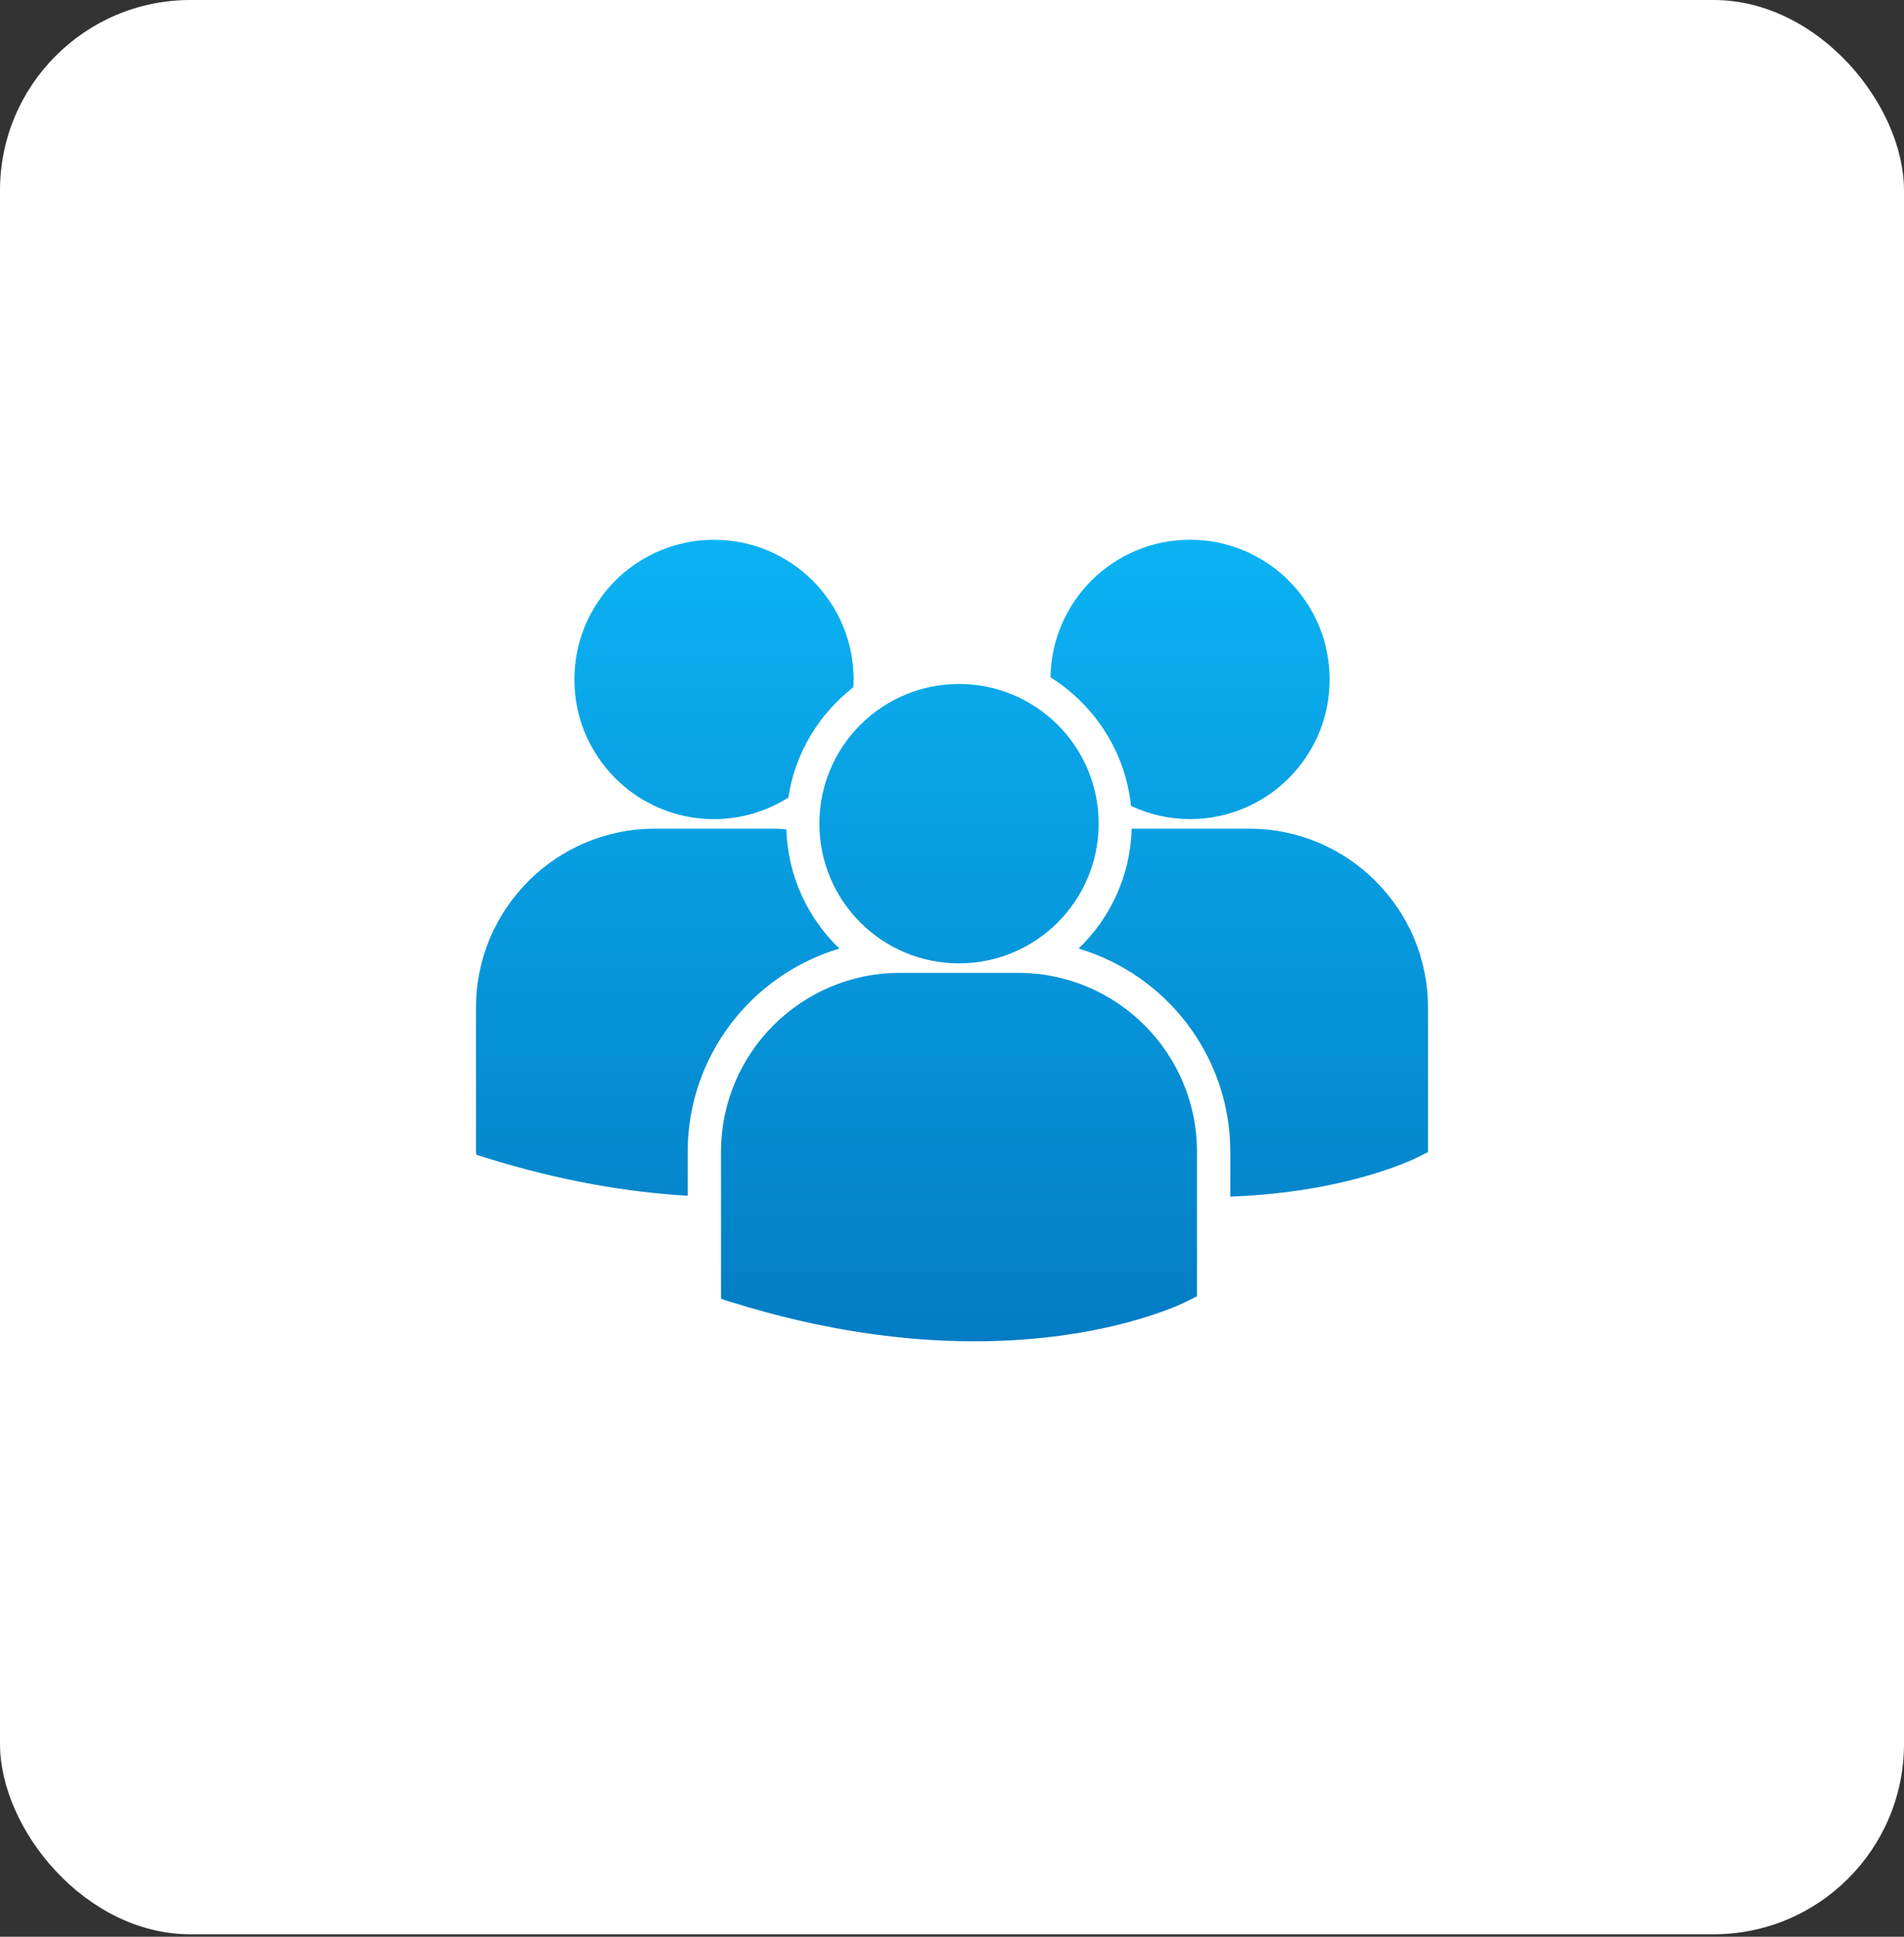 <svg width="60" height="61" viewBox="0 0 60 61" fill="none" xmlns="http://www.w3.org/2000/svg">
<rect x="0" y="0" width="60" height="61" fill="#333333" stroke="none"/>
<rect width="60" height="60.923" rx="6" fill="white"/>
<path d="M33.104 21.333C34.491 22.203 35.464 23.675 35.641 25.383C36.206 25.647 36.834 25.799 37.5 25.799C39.93 25.799 41.9 23.83 41.9 21.4C41.9 18.97 39.93 17 37.5 17C35.093 17.001 33.14 18.935 33.104 21.333ZM30.221 30.342C32.651 30.342 34.621 28.372 34.621 25.942C34.621 23.512 32.651 21.543 30.221 21.543C27.791 21.543 25.821 23.512 25.821 25.942C25.821 28.372 27.791 30.342 30.221 30.342ZM32.088 30.642H28.354C25.248 30.642 22.721 33.169 22.721 36.276V40.841L22.732 40.913L23.047 41.011C26.011 41.938 28.587 42.246 30.706 42.246C34.847 42.246 37.247 41.066 37.395 40.991L37.688 40.842H37.72V36.276C37.721 33.169 35.194 30.642 32.088 30.642ZM39.367 26.1H35.662C35.622 27.582 34.989 28.916 33.989 29.877C36.75 30.698 38.77 33.258 38.77 36.282V37.689C42.428 37.555 44.536 36.519 44.675 36.449L44.969 36.3H45V31.733C45 28.627 42.473 26.1 39.367 26.1ZM22.501 25.8C23.362 25.8 24.163 25.549 24.841 25.121C25.056 23.714 25.811 22.485 26.888 21.648C26.892 21.566 26.9 21.484 26.9 21.401C26.9 18.971 24.93 17.001 22.501 17.001C20.07 17.001 18.101 18.971 18.101 21.401C18.101 23.83 20.07 25.8 22.501 25.8ZM26.452 29.877C25.456 28.921 24.826 27.594 24.78 26.121C24.642 26.11 24.507 26.1 24.366 26.1H20.634C17.527 26.1 15 28.627 15 31.733V36.299L15.012 36.37L15.326 36.469C17.704 37.211 19.827 37.553 21.67 37.661V36.282C21.671 33.258 23.69 30.698 26.452 29.877Z" fill="url(#paint0_linear)"/>
<defs>
<linearGradient id="paint0_linear" x1="30" y1="17" x2="30" y2="42.246" gradientUnits="userSpaceOnUse">
<stop stop-color="#0BB3F3"/>
<stop offset="1" stop-color="#037CC4"/>
</linearGradient>
</defs>
</svg>
